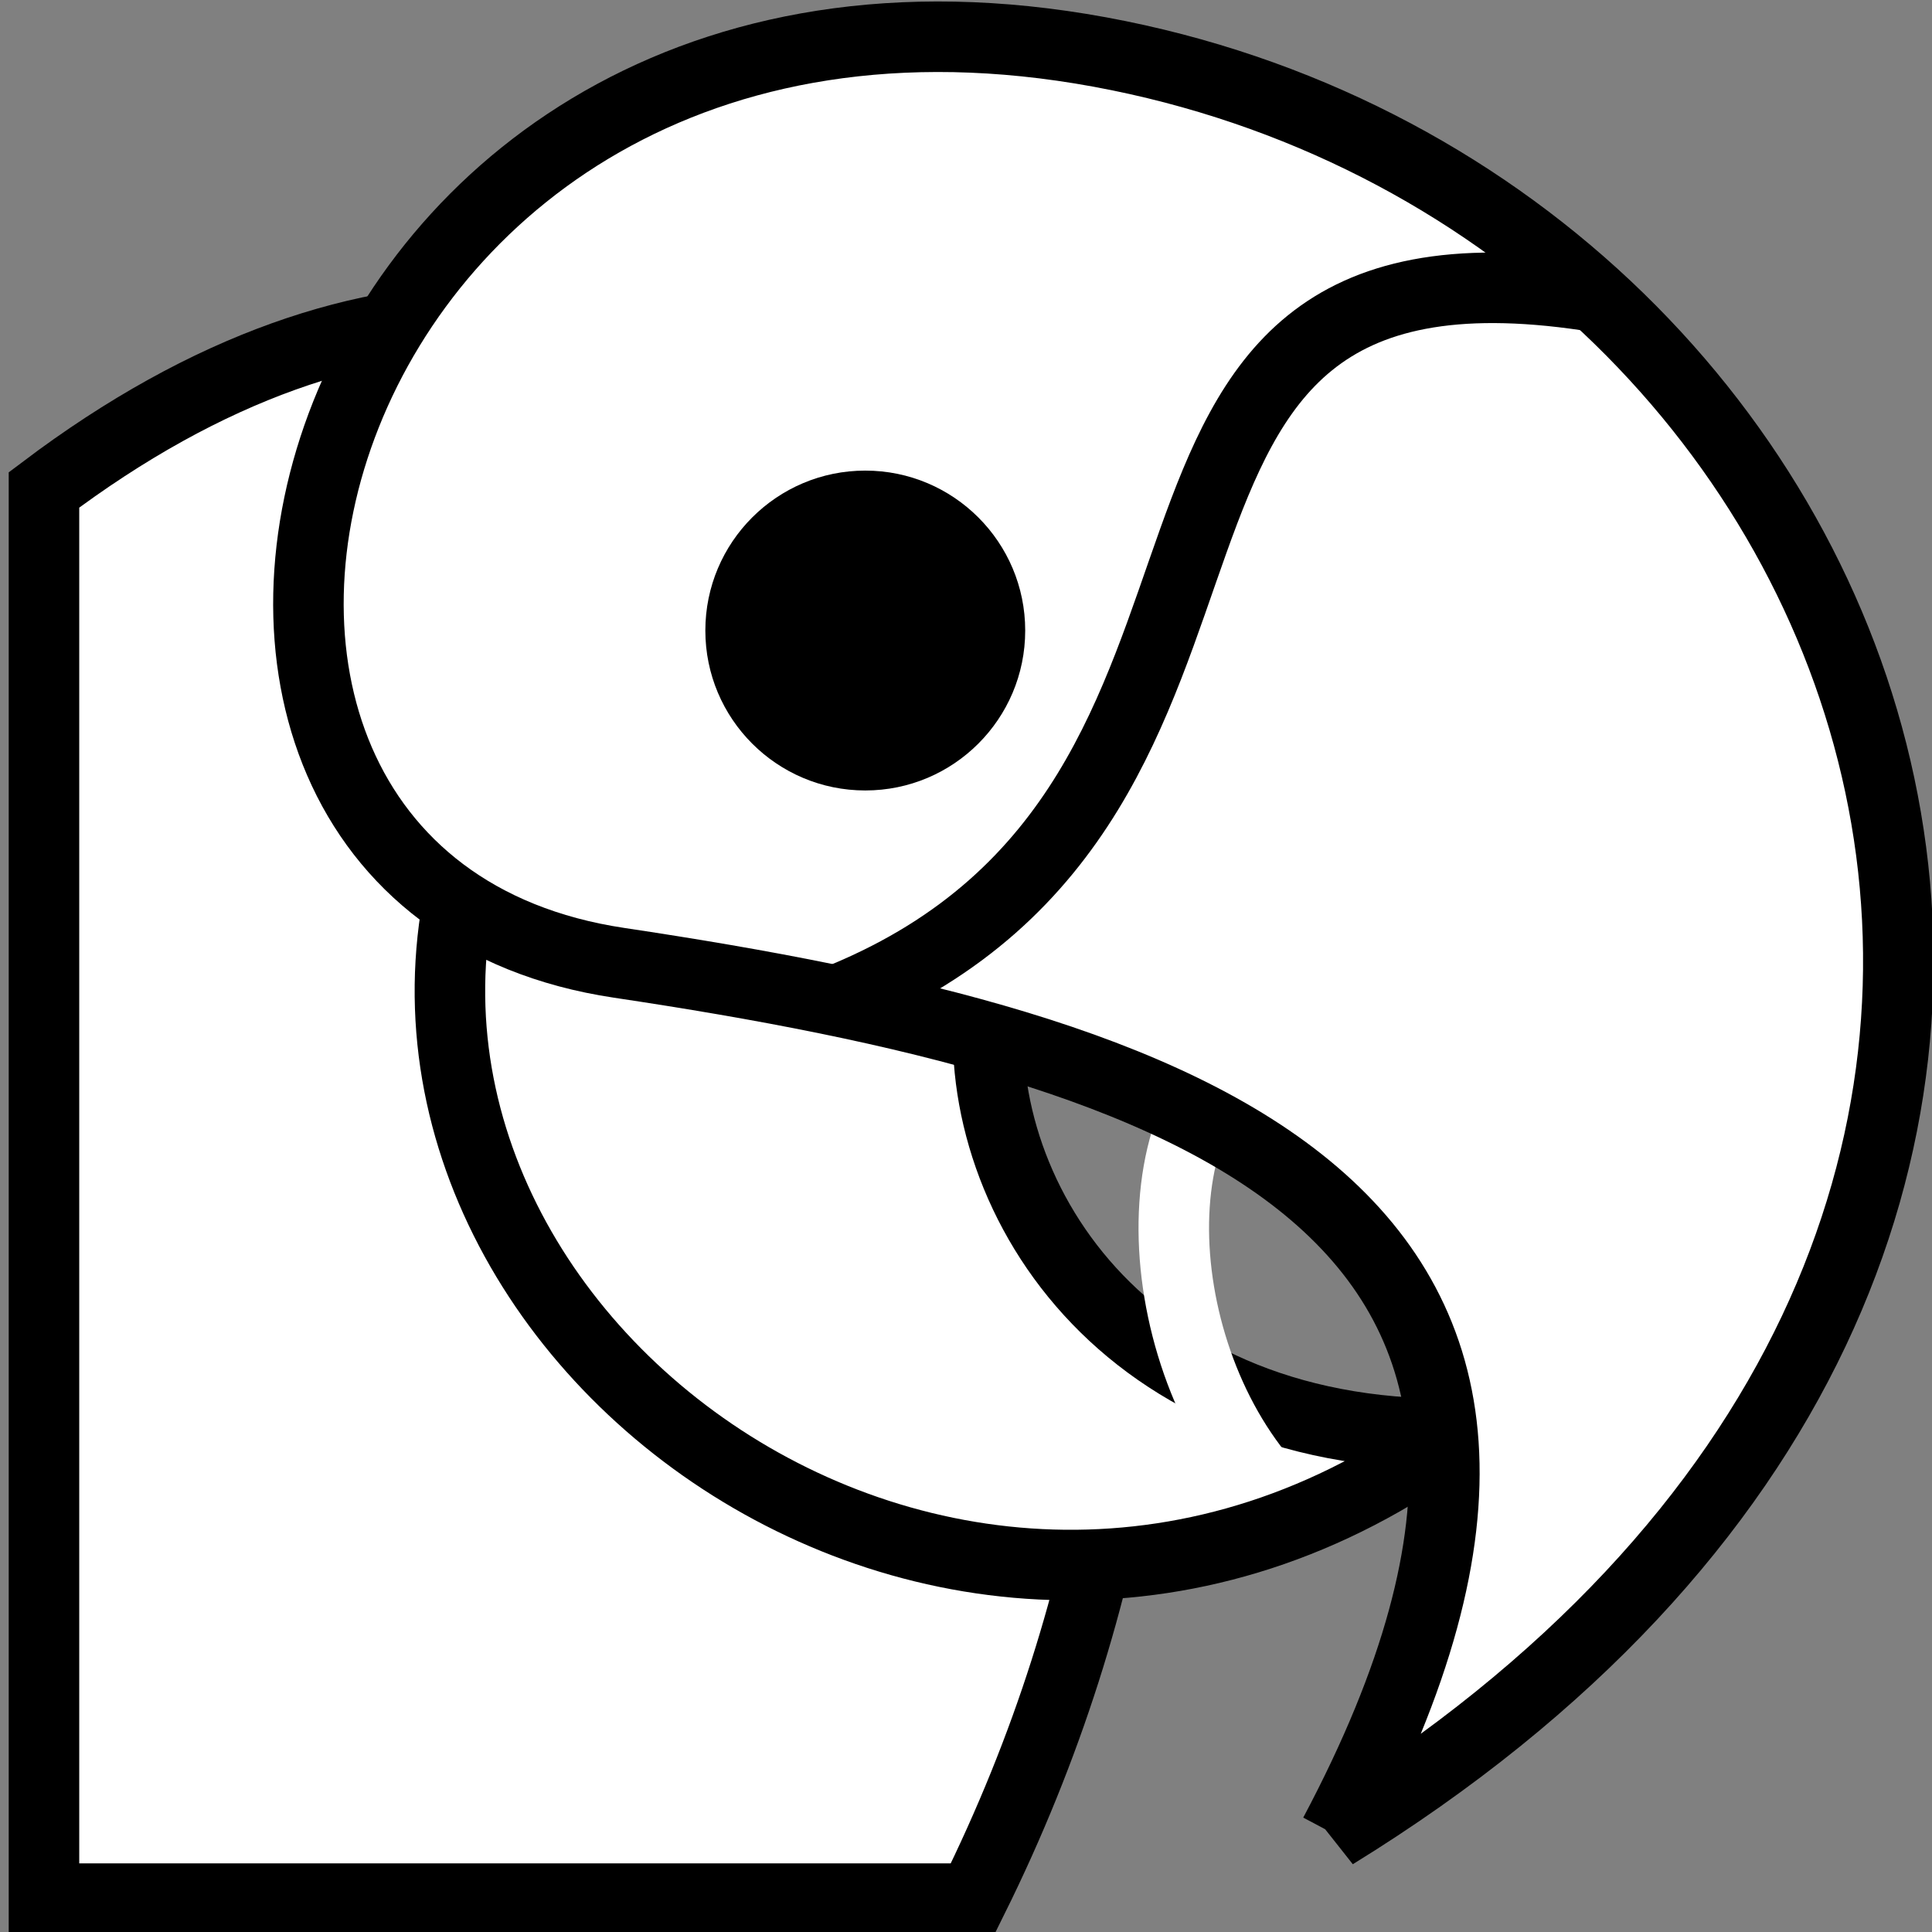 <svg viewBox="0 0 512 512" xmlns="http://www.w3.org/2000/svg">

<rect x="0" y="0" width="512" height="512" fill="#808080" stroke="none"/>

<g transform="matrix(18.689,0,0,18.689,-7716.229,-8871.799)">
<path d="m413.499,481.654v19.976h13.17c1.062-2.142 1.735-4.314 2.071-6.421-6.978-3.922-5.84-8.566-3.463-13.617-2.872-2.862-7.13-3.445-11.778.062z" fill="#fff" fill-rule="evenodd" stroke="#000"/>
<path d="m433.498,495.038c-7.158,5.293-16.292-1.687-13.834-8.625 2.642-.313 4.277,2.263 7.275,2.266-.422,2.728 1.669,6.412 6.559,6.359z" fill="#fff" fill-rule="evenodd" stroke="#000"/>
<path d="m430.711,495.61c-1.689-2.121-1.683-5.932.671-6.387" fill="none" stroke="#fff"/>
<path d="m431.796,500.716c13.522-8.329 8.121-22.943-3.054-25.219-11.629-2.368-15.236,11.644-7.086,12.863 8.021,1.2 14.888,3.418 10.141,12.355z" fill="#fff" fill-rule="evenodd" stroke="#000"/>
<path d="m74.423,870.68c0,1.196-.97,2.166-2.166,2.166s-2.166-.97-2.166-2.166 .97-2.166 2.166-2.166 2.166.97 2.166,2.166z" transform="matrix(1.047,0,0,1.047,349.492,-427.954)"/>
<path d="m435.384,478.897c-7.704-1.149-3.684,7.114-10.543,9.955" fill="none" stroke="#000"/>
</g>
</svg>
